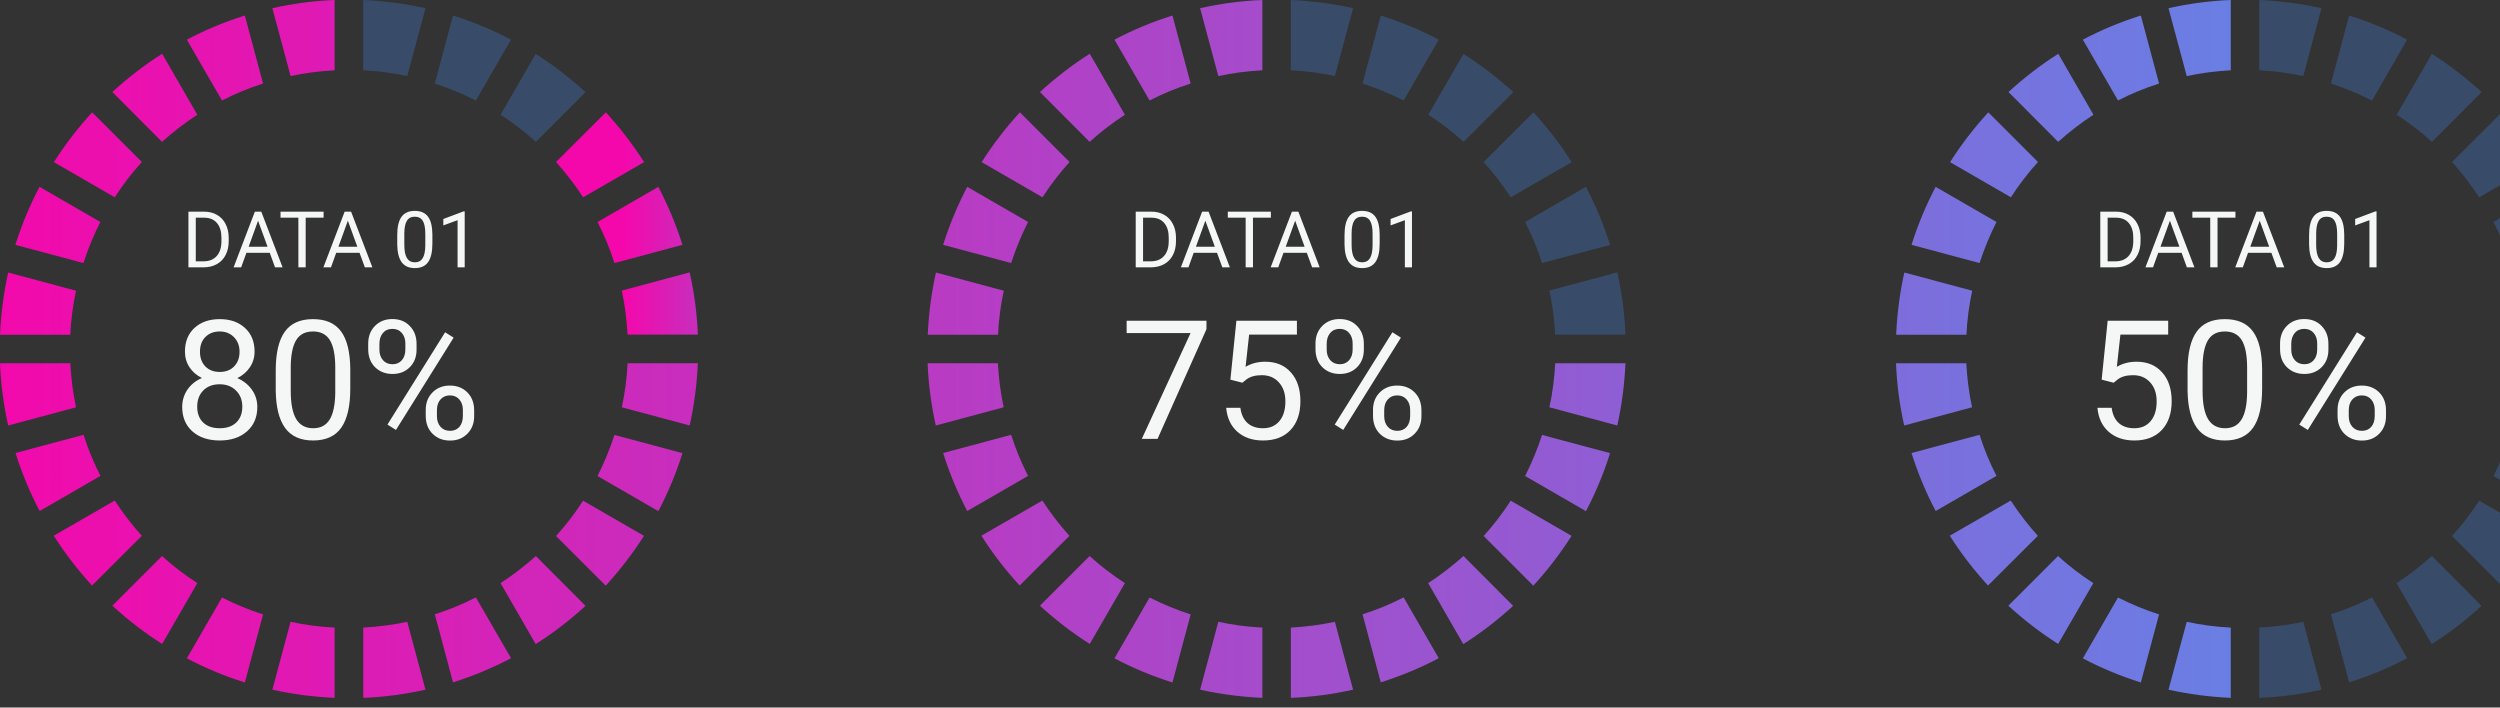 <svg width="212" height="60" viewBox="0 0 212 60" fill="none" xmlns="http://www.w3.org/2000/svg">
<rect x="0" y="0" width="212" height="60" fill="#333333" stroke="none"/>
<path d="M24.641 6.45C25.849 6.187 27.106 6.032 28.375 5.96V0C26.567 0.072 24.808 0.311 23.097 0.694L24.641 6.45Z" fill="url(#paint0_linear_736_5555)"/>
<path d="M13.739 12.027C14.672 11.19 15.665 10.424 16.731 9.729L13.751 4.56C12.243 5.517 10.831 6.606 9.526 7.803L13.739 12.027Z" fill="url(#paint1_linear_736_5555)"/>
<path d="M18.824 8.521C19.937 7.946 21.098 7.468 22.307 7.085L20.763 1.316C19.052 1.855 17.412 2.537 15.845 3.363L18.824 8.521Z" fill="url(#paint2_linear_736_5555)"/>
<path d="M9.73 16.73C10.412 15.677 11.178 14.672 12.027 13.738L7.815 9.526C6.618 10.83 5.529 12.242 4.572 13.75L9.73 16.73Z" fill="url(#paint3_linear_736_5555)"/>
<path d="M5.96 28.387C6.02 27.106 6.187 25.862 6.45 24.653L0.694 23.109C0.311 24.82 0.084 26.58 0 28.387H5.96Z" fill="url(#paint4_linear_736_5555)"/>
<path d="M7.073 22.307C7.468 21.098 7.946 19.938 8.509 18.825L3.351 15.845C2.525 17.412 1.843 19.052 1.304 20.763L7.073 22.307Z" fill="url(#paint5_linear_736_5555)"/>
<path d="M55.828 15.845L50.67 18.825C51.244 19.938 51.723 21.098 52.106 22.307L57.874 20.763C57.336 19.052 56.641 17.401 55.828 15.845Z" fill="url(#paint6_linear_736_5555)"/>
<path d="M47.151 13.738C47.989 14.672 48.755 15.665 49.449 16.73L54.619 13.75C53.661 12.242 52.572 10.83 51.376 9.526L47.151 13.738Z" fill="url(#paint7_linear_736_5555)"/>
<path opacity="0.43" d="M36.872 7.085C38.08 7.48 39.241 7.958 40.354 8.521L43.334 3.363C41.766 2.537 40.127 1.855 38.415 1.316L36.872 7.085Z" fill="#406EB2"/>
<path opacity="0.43" d="M42.448 9.729C43.501 10.412 44.507 11.178 45.44 12.027L49.653 7.815C48.348 6.618 46.936 5.529 45.428 4.572L42.448 9.729Z" fill="#406EB2"/>
<path opacity="0.43" d="M30.804 5.96C32.084 6.02 33.329 6.187 34.537 6.45L36.081 0.694C34.37 0.311 32.611 0.084 30.804 0V5.96Z" fill="#406EB2"/>
<path d="M6.45 34.538C6.187 33.329 6.032 32.072 5.96 30.804H0C0.072 32.611 0.311 34.37 0.694 36.082L6.45 34.538Z" fill="url(#paint8_linear_736_5555)"/>
<path d="M8.521 40.354C7.946 39.241 7.468 38.08 7.085 36.871L1.317 38.415C1.855 40.126 2.537 41.766 3.363 43.334L8.521 40.354Z" fill="url(#paint9_linear_736_5555)"/>
<path d="M45.44 47.151C44.507 47.989 43.513 48.755 42.448 49.449L45.428 54.619C46.936 53.662 48.348 52.573 49.653 51.376L45.44 47.151Z" fill="url(#paint10_linear_736_5555)"/>
<path d="M52.106 36.883C51.711 38.092 51.232 39.253 50.67 40.366L55.828 43.346C56.653 41.778 57.336 40.138 57.874 38.427L52.106 36.883Z" fill="url(#paint11_linear_736_5555)"/>
<path d="M40.354 50.658C39.241 51.232 38.08 51.711 36.872 52.094L38.415 57.862C40.127 57.324 41.766 56.641 43.334 55.816L40.354 50.658Z" fill="url(#paint12_linear_736_5555)"/>
<path d="M52.728 24.641C52.992 25.849 53.147 27.106 53.219 28.375H59.179C59.107 26.567 58.867 24.808 58.484 23.097L52.728 24.641Z" fill="url(#paint13_linear_736_5555)"/>
<path d="M53.219 30.804C53.159 32.084 52.992 33.329 52.728 34.538L58.484 36.082C58.867 34.37 59.095 32.611 59.179 30.804H53.219Z" fill="url(#paint14_linear_736_5555)"/>
<path d="M49.449 42.46C48.767 43.513 48.001 44.519 47.151 45.452L51.364 49.665C52.56 48.36 53.65 46.948 54.607 45.44L49.449 42.46Z" fill="url(#paint15_linear_736_5555)"/>
<path d="M16.731 49.449C15.678 48.767 14.672 48.001 13.739 47.151L9.526 51.364C10.831 52.561 12.243 53.65 13.751 54.607L16.731 49.449Z" fill="url(#paint16_linear_736_5555)"/>
<path d="M12.027 45.44C11.19 44.506 10.424 43.513 9.73 42.448L4.56 45.428C5.517 46.936 6.606 48.348 7.803 49.652L12.027 45.44Z" fill="url(#paint17_linear_736_5555)"/>
<path d="M28.375 53.219C27.094 53.159 25.849 52.992 24.641 52.728L23.097 58.485C24.808 58.867 26.567 59.095 28.375 59.179V53.219Z" fill="url(#paint18_linear_736_5555)"/>
<path d="M22.307 52.106C21.098 51.711 19.937 51.232 18.824 50.67L15.845 55.828C17.412 56.653 19.052 57.336 20.763 57.874L22.307 52.106Z" fill="url(#paint19_linear_736_5555)"/>
<path d="M34.537 52.728C33.329 52.992 32.072 53.147 30.804 53.219V59.179C32.611 59.107 34.37 58.867 36.081 58.485L34.537 52.728Z" fill="url(#paint20_linear_736_5555)"/>
<path d="M103.314 6.45C104.523 6.187 105.779 6.032 107.048 5.96V0C105.241 0.072 103.481 0.311 101.77 0.694L103.314 6.45Z" fill="url(#paint21_linear_736_5555)"/>
<path d="M92.399 12.027C93.333 11.19 94.326 10.424 95.391 9.729L92.411 4.56C90.903 5.517 89.491 6.606 88.187 7.803L92.399 12.027Z" fill="url(#paint22_linear_736_5555)"/>
<path d="M97.485 8.521C98.598 7.946 99.759 7.467 100.968 7.084L99.424 1.316C97.713 1.855 96.073 2.537 94.506 3.363L97.485 8.521Z" fill="url(#paint23_linear_736_5555)"/>
<path d="M88.402 16.73C89.084 15.677 89.85 14.672 90.7 13.738L86.487 9.526C85.29 10.83 84.201 12.242 83.244 13.75L88.402 16.73Z" fill="url(#paint24_linear_736_5555)"/>
<path d="M84.632 28.387C84.692 27.106 84.86 25.861 85.123 24.653L79.367 23.109C78.984 24.82 78.756 26.579 78.673 28.387H84.632Z" fill="url(#paint25_linear_736_5555)"/>
<path d="M85.745 22.307C86.14 21.098 86.619 19.938 87.181 18.825L82.023 15.845C81.198 17.412 80.516 19.052 79.977 20.763L85.745 22.307Z" fill="url(#paint26_linear_736_5555)"/>
<path opacity="0.43" d="M134.488 15.845L129.33 18.825C129.905 19.938 130.383 21.098 130.766 22.307L136.535 20.763C135.996 19.052 135.314 17.401 134.488 15.845Z" fill="#406EB2"/>
<path opacity="0.43" d="M125.812 13.738C126.65 14.672 127.416 15.665 128.11 16.73L133.28 13.75C132.323 12.242 131.234 10.83 130.037 9.526L125.812 13.738Z" fill="#406EB2"/>
<path opacity="0.43" d="M115.544 7.084C116.753 7.479 117.914 7.958 119.027 8.521L122.006 3.363C120.439 2.537 118.799 1.855 117.088 1.316L115.544 7.084Z" fill="#406EB2"/>
<path opacity="0.43" d="M121.121 9.729C122.174 10.411 123.18 11.177 124.113 12.027L128.326 7.814C127.021 6.618 125.609 5.529 124.101 4.571L121.121 9.729Z" fill="#406EB2"/>
<path opacity="0.43" d="M109.465 5.96C110.745 6.02 111.99 6.187 113.198 6.45L114.742 0.694C113.031 0.311 111.272 0.084 109.465 0V5.96Z" fill="#406EB2"/>
<path d="M85.111 34.538C84.848 33.329 84.693 32.072 84.621 30.804H78.661C78.733 32.611 78.972 34.37 79.355 36.082L85.111 34.538Z" fill="url(#paint27_linear_736_5555)"/>
<path d="M87.181 40.354C86.607 39.241 86.128 38.08 85.745 36.871L79.977 38.415C80.516 40.126 81.198 41.766 82.023 43.334L87.181 40.354Z" fill="url(#paint28_linear_736_5555)"/>
<path d="M124.101 47.151C123.168 47.989 122.174 48.755 121.109 49.449L124.089 54.619C125.597 53.662 127.009 52.573 128.314 51.376L124.101 47.151Z" fill="url(#paint29_linear_736_5555)"/>
<path d="M130.766 36.883C130.371 38.092 129.893 39.253 129.33 40.366L134.488 43.346C135.314 41.778 135.996 40.138 136.535 38.427L130.766 36.883Z" fill="url(#paint30_linear_736_5555)"/>
<path d="M119.027 50.658C117.914 51.232 116.753 51.711 115.544 52.094L117.088 57.862C118.799 57.324 120.439 56.641 122.006 55.816L119.027 50.658Z" fill="url(#paint31_linear_736_5555)"/>
<path opacity="0.43" d="M131.389 24.641C131.653 25.849 131.808 27.106 131.88 28.375H137.84C137.768 26.567 137.528 24.808 137.146 23.097L131.389 24.641Z" fill="#406EB2"/>
<path d="M131.88 30.804C131.82 32.084 131.653 33.329 131.389 34.538L137.146 36.082C137.528 34.37 137.756 32.611 137.84 30.804H131.88Z" fill="url(#paint32_linear_736_5555)"/>
<path d="M128.11 42.46C127.428 43.513 126.662 44.519 125.812 45.452L130.025 49.665C131.222 48.36 132.311 46.948 133.268 45.44L128.11 42.46Z" fill="url(#paint33_linear_736_5555)"/>
<path d="M95.391 49.449C94.338 48.767 93.333 48.001 92.399 47.151L88.187 51.364C89.491 52.561 90.903 53.65 92.411 54.607L95.391 49.449Z" fill="url(#paint34_linear_736_5555)"/>
<path d="M90.688 45.44C89.851 44.506 89.085 43.513 88.391 42.448L83.221 45.428C84.178 46.936 85.267 48.348 86.464 49.652L90.688 45.44Z" fill="url(#paint35_linear_736_5555)"/>
<path d="M107.048 53.219C105.767 53.159 104.523 52.992 103.314 52.728L101.77 58.485C103.481 58.867 105.241 59.095 107.048 59.179V53.219Z" fill="url(#paint36_linear_736_5555)"/>
<path d="M100.968 52.106C99.759 51.711 98.598 51.232 97.485 50.67L94.506 55.828C96.073 56.653 97.713 57.336 99.424 57.874L100.968 52.106Z" fill="url(#paint37_linear_736_5555)"/>
<path d="M113.198 52.728C111.99 52.992 110.733 53.147 109.465 53.219V59.179C111.272 59.107 113.031 58.867 114.742 58.485L113.198 52.728Z" fill="url(#paint38_linear_736_5555)"/>
<path d="M185.434 6.45C186.643 6.187 187.899 6.032 189.168 5.96V0C187.361 0.072 185.601 0.311 183.89 0.694L185.434 6.45Z" fill="url(#paint39_linear_736_5555)"/>
<path d="M174.531 12.027C175.465 11.19 176.458 10.424 177.523 9.729L174.543 4.56C173.035 5.517 171.623 6.606 170.319 7.803L174.531 12.027Z" fill="url(#paint40_linear_736_5555)"/>
<path d="M179.606 8.521C180.719 7.946 181.879 7.467 183.088 7.084L181.544 1.316C179.833 1.855 178.194 2.537 176.626 3.363L179.606 8.521Z" fill="url(#paint41_linear_736_5555)"/>
<path d="M170.523 16.73C171.205 15.677 171.971 14.672 172.82 13.738L168.608 9.526C167.411 10.83 166.322 12.242 165.365 13.75L170.523 16.73Z" fill="url(#paint42_linear_736_5555)"/>
<path d="M166.753 28.387C166.813 27.106 166.98 25.861 167.244 24.653L161.487 23.109C161.104 24.82 160.877 26.579 160.793 28.387H166.753Z" fill="url(#paint43_linear_736_5555)"/>
<path d="M167.866 22.307C168.261 21.098 168.739 19.938 169.302 18.825L164.144 15.845C163.318 17.412 162.636 19.052 162.098 20.763L167.866 22.307Z" fill="url(#paint44_linear_736_5555)"/>
<path opacity="0.43" d="M216.609 15.845L211.451 18.825C212.025 19.938 212.504 21.098 212.887 22.307L218.655 20.763C218.117 19.052 217.435 17.401 216.609 15.845Z" fill="#406EB2"/>
<path opacity="0.43" d="M207.933 13.738C208.771 14.672 209.536 15.665 210.231 16.73L215.4 13.75C214.443 12.242 213.354 10.83 212.157 9.526L207.933 13.738Z" fill="#406EB2"/>
<path opacity="0.43" d="M197.665 7.084C198.873 7.479 200.034 7.958 201.147 8.521L204.127 3.363C202.559 2.537 200.92 1.855 199.209 1.316L197.665 7.084Z" fill="#406EB2"/>
<path opacity="0.43" d="M203.241 9.729C204.294 10.411 205.299 11.177 206.233 12.027L210.445 7.814C209.141 6.618 207.729 5.529 206.221 4.571L203.241 9.729Z" fill="#406EB2"/>
<path opacity="0.43" d="M191.586 5.96C192.866 6.02 194.111 6.187 195.319 6.45L196.863 0.694C195.152 0.311 193.393 0.084 191.586 0V5.96Z" fill="#406EB2"/>
<path d="M167.231 34.538C166.968 33.329 166.813 32.072 166.741 30.804H160.781C160.853 32.611 161.092 34.37 161.475 36.082L167.231 34.538Z" fill="url(#paint45_linear_736_5555)"/>
<path d="M169.302 40.354C168.728 39.241 168.249 38.08 167.866 36.871L162.098 38.415C162.636 40.126 163.318 41.766 164.144 43.334L169.302 40.354Z" fill="url(#paint46_linear_736_5555)"/>
<path opacity="0.43" d="M206.221 47.151C205.288 47.989 204.294 48.755 203.229 49.449L206.209 54.619C207.717 53.662 209.129 52.573 210.434 51.376L206.221 47.151Z" fill="#406EB2"/>
<path opacity="0.43" d="M212.887 36.883C212.492 38.092 212.013 39.253 211.451 40.366L216.609 43.346C217.435 41.778 218.117 40.138 218.655 38.427L212.887 36.883Z" fill="#406EB2"/>
<path opacity="0.43" d="M201.147 50.658C200.034 51.232 198.873 51.711 197.665 52.094L199.209 57.862C200.92 57.324 202.559 56.641 204.127 55.816L201.147 50.658Z" fill="#406EB2"/>
<path opacity="0.43" d="M210.231 42.46C209.548 43.513 208.782 44.519 207.933 45.452L212.145 49.665C213.342 48.36 214.431 46.948 215.388 45.44L210.231 42.46Z" fill="#406EB2"/>
<path d="M177.512 49.449C176.459 48.767 175.453 48.001 174.52 47.151L170.307 51.364C171.612 52.561 173.024 53.65 174.532 54.607L177.512 49.449Z" fill="url(#paint47_linear_736_5555)"/>
<path d="M172.808 45.44C171.97 44.506 171.205 43.513 170.51 42.448L165.341 45.428C166.298 46.936 167.387 48.348 168.584 49.652L172.808 45.44Z" fill="url(#paint48_linear_736_5555)"/>
<path d="M189.168 53.219C187.887 53.159 186.643 52.992 185.434 52.728L183.89 58.485C185.601 58.867 187.361 59.095 189.168 59.179V53.219Z" fill="url(#paint49_linear_736_5555)"/>
<path d="M183.088 52.106C181.879 51.711 180.719 51.232 179.606 50.67L176.626 55.828C178.194 56.653 179.833 57.336 181.544 57.874L183.088 52.106Z" fill="url(#paint50_linear_736_5555)"/>
<path opacity="0.43" d="M195.319 52.728C194.111 52.992 192.854 53.147 191.586 53.219V59.179C193.393 59.107 195.152 58.867 196.863 58.485L195.319 52.728Z" fill="#406EB2"/>
<path d="M21.587 29.814C21.587 30.314 21.453 30.759 21.188 31.148C20.926 31.538 20.571 31.843 20.121 32.063C20.644 32.288 21.057 32.616 21.36 33.047C21.667 33.478 21.82 33.967 21.82 34.512C21.82 35.379 21.527 36.069 20.94 36.583C20.357 37.097 19.589 37.353 18.635 37.353C17.672 37.353 16.899 37.097 16.317 36.583C15.739 36.065 15.45 35.374 15.45 34.512C15.45 33.971 15.597 33.483 15.89 33.047C16.189 32.611 16.599 32.281 17.122 32.056C16.677 31.836 16.326 31.531 16.069 31.142C15.812 30.752 15.684 30.309 15.684 29.814C15.684 28.97 15.955 28.3 16.496 27.805C17.037 27.31 17.75 27.062 18.635 27.062C19.516 27.062 20.227 27.31 20.768 27.805C21.314 28.3 21.587 28.97 21.587 29.814ZM20.548 34.485C20.548 33.925 20.369 33.469 20.011 33.116C19.658 32.763 19.195 32.586 18.622 32.586C18.048 32.586 17.587 32.76 17.239 33.109C16.895 33.458 16.723 33.916 16.723 34.485C16.723 35.053 16.89 35.501 17.225 35.826C17.564 36.152 18.035 36.315 18.635 36.315C19.232 36.315 19.699 36.152 20.039 35.826C20.378 35.496 20.548 35.049 20.548 34.485ZM18.635 28.108C18.135 28.108 17.73 28.264 17.418 28.576C17.11 28.883 16.957 29.302 16.957 29.834C16.957 30.343 17.108 30.756 17.411 31.073C17.718 31.384 18.126 31.541 18.635 31.541C19.144 31.541 19.55 31.384 19.853 31.073C20.16 30.756 20.314 30.343 20.314 29.834C20.314 29.325 20.156 28.91 19.839 28.589C19.523 28.268 19.121 28.108 18.635 28.108ZM29.704 32.944C29.704 34.434 29.45 35.542 28.94 36.267C28.431 36.991 27.636 37.353 26.553 37.353C25.485 37.353 24.694 37 24.18 36.294C23.666 35.583 23.4 34.524 23.382 33.116V31.417C23.382 29.945 23.637 28.851 24.146 28.135C24.655 27.42 25.453 27.062 26.54 27.062C27.617 27.062 28.411 27.408 28.92 28.101C29.429 28.789 29.69 29.853 29.704 31.293V32.944ZM28.431 31.203C28.431 30.126 28.28 29.341 27.977 28.851C27.675 28.355 27.195 28.108 26.54 28.108C25.888 28.108 25.414 28.353 25.116 28.844C24.817 29.334 24.664 30.089 24.655 31.107V33.143C24.655 34.226 24.811 35.026 25.122 35.544C25.439 36.058 25.916 36.315 26.553 36.315C27.182 36.315 27.647 36.072 27.95 35.585C28.257 35.099 28.418 34.333 28.431 33.288V31.203ZM31.224 29.126C31.224 28.525 31.415 28.03 31.795 27.64C32.181 27.25 32.673 27.055 33.274 27.055C33.884 27.055 34.377 27.252 34.753 27.647C35.134 28.037 35.324 28.543 35.324 29.167V29.655C35.324 30.261 35.132 30.756 34.746 31.142C34.366 31.522 33.88 31.712 33.288 31.712C32.692 31.712 32.199 31.522 31.809 31.142C31.419 30.756 31.224 30.245 31.224 29.607V29.126ZM32.174 29.655C32.174 30.013 32.275 30.309 32.476 30.543C32.678 30.772 32.949 30.887 33.288 30.887C33.614 30.887 33.875 30.775 34.072 30.55C34.274 30.325 34.375 30.018 34.375 29.628V29.126C34.375 28.768 34.276 28.472 34.079 28.238C33.882 28.005 33.614 27.888 33.274 27.888C32.935 27.888 32.667 28.005 32.469 28.238C32.272 28.472 32.174 28.777 32.174 29.153V29.655ZM36.102 34.76C36.102 34.159 36.292 33.666 36.673 33.281C37.058 32.891 37.551 32.696 38.152 32.696C38.752 32.696 39.245 32.889 39.631 33.274C40.016 33.659 40.209 34.171 40.209 34.808V35.297C40.209 35.897 40.016 36.393 39.631 36.782C39.25 37.168 38.762 37.36 38.166 37.36C37.569 37.36 37.076 37.17 36.686 36.789C36.297 36.404 36.102 35.893 36.102 35.255V34.76ZM37.051 35.297C37.051 35.659 37.152 35.957 37.354 36.191C37.556 36.42 37.826 36.535 38.166 36.535C38.496 36.535 38.759 36.422 38.957 36.198C39.154 35.968 39.252 35.659 39.252 35.269V34.76C39.252 34.398 39.151 34.102 38.95 33.873C38.752 33.643 38.486 33.529 38.152 33.529C37.826 33.529 37.56 33.643 37.354 33.873C37.152 34.097 37.051 34.402 37.051 34.788V35.297ZM33.577 36.459L32.855 36.005L37.746 28.177L38.468 28.631L33.577 36.459Z" fill="#F5F7F6"/>
<path d="M15.979 22.67V17.948H17.312C17.723 17.948 18.086 18.039 18.402 18.22C18.717 18.402 18.96 18.66 19.131 18.995C19.304 19.331 19.392 19.715 19.394 20.15V20.451C19.394 20.897 19.307 21.287 19.134 21.622C18.964 21.957 18.718 22.215 18.398 22.394C18.081 22.573 17.71 22.665 17.286 22.67H15.979ZM16.602 18.46V22.16H17.257C17.737 22.16 18.11 22.011 18.376 21.713C18.644 21.415 18.778 20.99 18.778 20.439V20.163C18.778 19.627 18.651 19.21 18.398 18.914C18.148 18.616 17.791 18.465 17.328 18.46H16.602ZM22.874 21.437H20.895L20.451 22.67H19.809L21.612 17.948H22.157L23.963 22.67H23.324L22.874 21.437ZM21.084 20.925H22.689L21.884 18.716L21.084 20.925ZM27.44 18.46H25.922V22.67H25.303V18.46H23.788V17.948H27.44V18.46ZM30.488 21.437H28.51L28.066 22.67H27.424L29.227 17.948H29.771L31.578 22.67H30.939L30.488 21.437ZM28.698 20.925H30.303L29.499 18.716L28.698 20.925ZM36.666 20.656C36.666 21.358 36.546 21.881 36.306 22.222C36.066 22.564 35.691 22.735 35.181 22.735C34.677 22.735 34.304 22.568 34.062 22.235C33.82 21.9 33.694 21.401 33.686 20.737V19.936C33.686 19.242 33.806 18.726 34.046 18.389C34.286 18.052 34.662 17.883 35.174 17.883C35.682 17.883 36.056 18.046 36.296 18.373C36.536 18.697 36.66 19.199 36.666 19.878V20.656ZM36.066 19.835C36.066 19.327 35.995 18.957 35.852 18.726C35.709 18.493 35.483 18.376 35.174 18.376C34.867 18.376 34.644 18.492 34.503 18.723C34.362 18.954 34.29 19.31 34.286 19.79V20.75C34.286 21.26 34.359 21.637 34.506 21.882C34.655 22.124 34.88 22.245 35.181 22.245C35.477 22.245 35.696 22.13 35.839 21.901C35.984 21.672 36.06 21.311 36.066 20.818V19.835ZM39.406 22.67H38.803V18.671L37.594 19.115V18.57L39.312 17.925H39.406V22.67Z" fill="#F5F7F6"/>
<path d="M102.308 27.915L98.16 37.216H96.825L100.96 28.245H95.539V27.2H102.308V27.915ZM104.337 32.194L104.846 27.2H109.978V28.376H105.926L105.624 31.107C106.114 30.818 106.672 30.674 107.295 30.674C108.208 30.674 108.933 30.976 109.469 31.582C110.006 32.182 110.274 32.997 110.274 34.024C110.274 35.056 109.994 35.87 109.435 36.466C108.88 37.058 108.103 37.353 107.103 37.353C106.218 37.353 105.495 37.108 104.936 36.617C104.376 36.127 104.058 35.448 103.98 34.581H105.183C105.261 35.154 105.466 35.588 105.796 35.881C106.126 36.17 106.562 36.315 107.103 36.315C107.694 36.315 108.158 36.113 108.492 35.709C108.832 35.306 109.001 34.748 109.001 34.038C109.001 33.368 108.818 32.831 108.451 32.428C108.089 32.02 107.605 31.816 107 31.816C106.445 31.816 106.009 31.937 105.693 32.18L105.355 32.455L104.337 32.194ZM111.554 29.126C111.554 28.525 111.744 28.03 112.125 27.64C112.51 27.25 113.003 27.055 113.604 27.055C114.214 27.055 114.707 27.252 115.083 27.647C115.463 28.037 115.654 28.543 115.654 29.167V29.655C115.654 30.261 115.461 30.756 115.076 31.142C114.695 31.522 114.209 31.712 113.617 31.712C113.021 31.712 112.528 31.522 112.138 31.142C111.749 30.756 111.554 30.245 111.554 29.607V29.126ZM112.503 29.655C112.503 30.013 112.604 30.309 112.806 30.543C113.007 30.772 113.278 30.887 113.617 30.887C113.943 30.887 114.204 30.775 114.402 30.55C114.603 30.325 114.704 30.018 114.704 29.628V29.126C114.704 28.768 114.606 28.472 114.409 28.238C114.211 28.005 113.943 27.888 113.604 27.888C113.264 27.888 112.996 28.005 112.799 28.238C112.602 28.472 112.503 28.777 112.503 29.153V29.655ZM116.431 34.76C116.431 34.159 116.621 33.666 117.002 33.281C117.387 32.891 117.88 32.696 118.481 32.696C119.082 32.696 119.575 32.889 119.96 33.274C120.345 33.659 120.538 34.171 120.538 34.808V35.297C120.538 35.897 120.345 36.393 119.96 36.782C119.579 37.168 119.091 37.36 118.495 37.36C117.899 37.36 117.406 37.17 117.016 36.789C116.626 36.404 116.431 35.893 116.431 35.255V34.76ZM117.38 35.297C117.38 35.659 117.481 35.957 117.683 36.191C117.885 36.42 118.155 36.535 118.495 36.535C118.825 36.535 119.089 36.422 119.286 36.198C119.483 35.968 119.582 35.659 119.582 35.269V34.76C119.582 34.398 119.481 34.102 119.279 33.873C119.082 33.643 118.816 33.529 118.481 33.529C118.155 33.529 117.889 33.643 117.683 33.873C117.481 34.097 117.38 34.402 117.38 34.788V35.297ZM113.906 36.459L113.184 36.005L118.075 28.177L118.797 28.631L113.906 36.459Z" fill="#F5F7F6"/>
<path d="M96.309 22.67V17.948H97.642C98.052 17.948 98.416 18.039 98.731 18.22C99.047 18.402 99.29 18.66 99.461 18.995C99.634 19.331 99.722 19.715 99.724 20.15V20.451C99.724 20.897 99.637 21.287 99.464 21.622C99.293 21.957 99.048 22.215 98.728 22.394C98.41 22.573 98.04 22.665 97.616 22.67H96.309ZM96.931 18.46V22.16H97.587C98.067 22.16 98.439 22.011 98.705 21.713C98.974 21.415 99.108 20.99 99.108 20.439V20.163C99.108 19.627 98.981 19.21 98.728 18.914C98.477 18.616 98.121 18.465 97.658 18.46H96.931ZM103.203 21.437H101.225L100.781 22.67H100.139L101.942 17.948H102.487L104.293 22.67H103.654L103.203 21.437ZM101.413 20.925H103.019L102.214 18.716L101.413 20.925ZM107.77 18.46H106.252V22.67H105.632V18.46H104.118V17.948H107.77V18.46ZM110.818 21.437H108.84L108.395 22.67H107.753L109.556 17.948H110.101L111.908 22.67H111.269L110.818 21.437ZM109.028 20.925H110.633L109.829 18.716L109.028 20.925ZM116.996 20.656C116.996 21.358 116.876 21.881 116.636 22.222C116.396 22.564 116.021 22.735 115.511 22.735C115.007 22.735 114.634 22.568 114.392 22.235C114.15 21.9 114.024 21.401 114.016 20.737V19.936C114.016 19.242 114.135 18.726 114.375 18.389C114.615 18.052 114.992 17.883 115.504 17.883C116.012 17.883 116.386 18.046 116.626 18.373C116.866 18.697 116.989 19.199 116.996 19.878V20.656ZM116.396 19.835C116.396 19.327 116.325 18.957 116.182 18.726C116.039 18.493 115.813 18.376 115.504 18.376C115.197 18.376 114.973 18.492 114.833 18.723C114.692 18.954 114.62 19.31 114.615 19.79V20.75C114.615 21.26 114.689 21.637 114.836 21.882C114.985 22.124 115.21 22.245 115.511 22.245C115.807 22.245 116.026 22.13 116.169 21.901C116.314 21.672 116.389 21.311 116.396 20.818V19.835ZM119.736 22.67H119.133V18.671L117.923 19.115V18.57L119.642 17.925H119.736V22.67Z" fill="#F5F7F6"/>
<path d="M178.221 32.194L178.73 27.2H183.862V28.376H179.81L179.508 31.107C179.998 30.818 180.556 30.674 181.179 30.674C182.092 30.674 182.817 30.976 183.353 31.582C183.89 32.182 184.158 32.997 184.158 34.024C184.158 35.056 183.878 35.87 183.319 36.466C182.764 37.058 181.986 37.353 180.987 37.353C180.102 37.353 179.379 37.108 178.82 36.617C178.26 36.127 177.941 35.448 177.863 34.581H179.067C179.145 35.154 179.349 35.588 179.68 35.881C180.01 36.17 180.445 36.315 180.987 36.315C181.578 36.315 182.041 36.113 182.376 35.709C182.716 35.306 182.885 34.748 182.885 34.038C182.885 33.368 182.702 32.831 182.335 32.428C181.973 32.02 181.489 31.816 180.883 31.816C180.329 31.816 179.893 31.937 179.576 32.18L179.239 32.455L178.221 32.194ZM191.828 32.944C191.828 34.434 191.574 35.542 191.065 36.267C190.556 36.991 189.76 37.353 188.678 37.353C187.609 37.353 186.818 37 186.304 36.294C185.791 35.583 185.525 34.524 185.506 33.116V31.417C185.506 29.945 185.761 28.851 186.27 28.135C186.779 27.42 187.577 27.062 188.664 27.062C189.742 27.062 190.535 27.408 191.044 28.101C191.553 28.789 191.815 29.853 191.828 31.293V32.944ZM190.556 31.203C190.556 30.126 190.404 29.341 190.102 28.851C189.799 28.355 189.32 28.108 188.664 28.108C188.013 28.108 187.538 28.353 187.24 28.844C186.942 29.334 186.788 30.089 186.779 31.107V33.143C186.779 34.226 186.935 35.026 187.247 35.544C187.563 36.058 188.04 36.315 188.678 36.315C189.306 36.315 189.771 36.072 190.074 35.585C190.381 35.099 190.542 34.333 190.556 33.288V31.203ZM193.349 29.126C193.349 28.525 193.539 28.03 193.92 27.64C194.305 27.25 194.798 27.055 195.399 27.055C196.009 27.055 196.502 27.252 196.878 27.647C197.258 28.037 197.449 28.543 197.449 29.167V29.655C197.449 30.261 197.256 30.756 196.871 31.142C196.49 31.522 196.004 31.712 195.412 31.712C194.816 31.712 194.323 31.522 193.933 31.142C193.544 30.756 193.349 30.245 193.349 29.607V29.126ZM194.298 29.655C194.298 30.013 194.399 30.309 194.601 30.543C194.802 30.772 195.073 30.887 195.412 30.887C195.738 30.887 195.999 30.775 196.197 30.55C196.398 30.325 196.499 30.018 196.499 29.628V29.126C196.499 28.768 196.401 28.472 196.204 28.238C196.006 28.005 195.738 27.888 195.399 27.888C195.059 27.888 194.791 28.005 194.594 28.238C194.397 28.472 194.298 28.777 194.298 29.153V29.655ZM198.226 34.76C198.226 34.159 198.416 33.666 198.797 33.281C199.182 32.891 199.675 32.696 200.276 32.696C200.877 32.696 201.37 32.889 201.755 33.274C202.14 33.659 202.333 34.171 202.333 34.808V35.297C202.333 35.897 202.14 36.393 201.755 36.782C201.374 37.168 200.886 37.36 200.29 37.36C199.694 37.36 199.201 37.17 198.811 36.789C198.421 36.404 198.226 35.893 198.226 35.255V34.76ZM199.175 35.297C199.175 35.659 199.276 35.957 199.478 36.191C199.68 36.42 199.95 36.535 200.29 36.535C200.62 36.535 200.884 36.422 201.081 36.198C201.278 35.968 201.377 35.659 201.377 35.269V34.76C201.377 34.398 201.276 34.102 201.074 33.873C200.877 33.643 200.611 33.529 200.276 33.529C199.95 33.529 199.684 33.643 199.478 33.873C199.276 34.097 199.175 34.402 199.175 34.788V35.297ZM195.701 36.459L194.979 36.005L199.87 28.177L200.592 28.631L195.701 36.459Z" fill="#F5F7F6"/>
<path d="M178.104 22.67V17.948H179.437C179.848 17.948 180.211 18.039 180.527 18.22C180.842 18.402 181.085 18.66 181.256 18.995C181.429 19.331 181.517 19.715 181.519 20.15V20.451C181.519 20.897 181.432 21.287 181.259 21.622C181.089 21.957 180.843 22.215 180.523 22.394C180.205 22.573 179.835 22.665 179.411 22.67H178.104ZM178.727 18.46V22.16H179.382C179.862 22.16 180.235 22.011 180.501 21.713C180.769 21.415 180.903 20.99 180.903 20.439V20.163C180.903 19.627 180.776 19.21 180.523 18.914C180.272 18.616 179.916 18.465 179.453 18.46H178.727ZM184.999 21.437H183.02L182.576 22.67H181.934L183.737 17.948H184.282L186.088 22.67H185.449L184.999 21.437ZM183.208 20.925H184.814L184.009 18.716L183.208 20.925ZM189.565 18.46H188.047V22.67H187.428V18.46H185.913V17.948H189.565V18.46ZM192.613 21.437H190.635L190.191 22.67H189.549L191.352 17.948H191.896L193.703 22.67H193.064L192.613 21.437ZM190.823 20.925H192.428L191.624 18.716L190.823 20.925ZM198.791 20.656C198.791 21.358 198.671 21.881 198.431 22.222C198.191 22.564 197.816 22.735 197.306 22.735C196.802 22.735 196.429 22.568 196.187 22.235C195.945 21.9 195.819 21.401 195.811 20.737V19.936C195.811 19.242 195.931 18.726 196.171 18.389C196.411 18.052 196.787 17.883 197.299 17.883C197.807 17.883 198.181 18.046 198.421 18.373C198.661 18.697 198.785 19.199 198.791 19.878V20.656ZM198.191 19.835C198.191 19.327 198.12 18.957 197.977 18.726C197.834 18.493 197.608 18.376 197.299 18.376C196.992 18.376 196.768 18.492 196.628 18.723C196.487 18.954 196.415 19.31 196.411 19.79V20.75C196.411 21.26 196.484 21.637 196.631 21.882C196.78 22.124 197.005 22.245 197.306 22.245C197.602 22.245 197.821 22.13 197.964 21.901C198.109 21.672 198.185 21.311 198.191 20.818V19.835ZM201.531 22.67H200.928V18.671L199.719 19.115V18.57L201.437 17.925H201.531V22.67Z" fill="#F5F7F6"/>
<defs>
<linearGradient id="paint0_linear_736_5555" x1="-4.853" y1="3.229" x2="280.272" y2="3.229" gradientUnits="userSpaceOnUse">
<stop offset="0.01" stop-color="#F408AB"/>
<stop offset="1" stop-color="#27B7FF"/>
</linearGradient>
<linearGradient id="paint1_linear_736_5555" x1="-4.853" y1="8.299" x2="280.272" y2="8.299" gradientUnits="userSpaceOnUse">
<stop offset="0.01" stop-color="#F408AB"/>
<stop offset="1" stop-color="#27B7FF"/>
</linearGradient>
<linearGradient id="paint2_linear_736_5555" x1="-4.853" y1="4.918" x2="280.272" y2="4.918" gradientUnits="userSpaceOnUse">
<stop offset="0.01" stop-color="#F408AB"/>
<stop offset="1" stop-color="#27B7FF"/>
</linearGradient>
<linearGradient id="paint3_linear_736_5555" x1="-4.852" y1="13.127" x2="280.265" y2="13.127" gradientUnits="userSpaceOnUse">
<stop offset="0.01" stop-color="#F408AB"/>
<stop offset="1" stop-color="#27B7FF"/>
</linearGradient>
<linearGradient id="paint4_linear_736_5555" x1="-4.853" y1="25.742" x2="280.271" y2="25.742" gradientUnits="userSpaceOnUse">
<stop offset="0.01" stop-color="#F408AB"/>
<stop offset="1" stop-color="#27B7FF"/>
</linearGradient>
<linearGradient id="paint5_linear_736_5555" x1="-4.853" y1="19.075" x2="280.269" y2="19.075" gradientUnits="userSpaceOnUse">
<stop offset="0.01" stop-color="#F408AB"/>
<stop offset="1" stop-color="#27B7FF"/>
</linearGradient>
<linearGradient id="paint6_linear_736_5555" x1="52.645" y1="19.075" x2="81.516" y2="19.075" gradientUnits="userSpaceOnUse">
<stop offset="0.01" stop-color="#F408AB"/>
<stop offset="1" stop-color="#27B7FF"/>
</linearGradient>
<linearGradient id="paint7_linear_736_5555" x1="52.645" y1="13.127" x2="81.516" y2="13.127" gradientUnits="userSpaceOnUse">
<stop offset="0.01" stop-color="#F408AB"/>
<stop offset="1" stop-color="#27B7FF"/>
</linearGradient>
<linearGradient id="paint8_linear_736_5555" x1="-4.853" y1="33.442" x2="280.271" y2="33.442" gradientUnits="userSpaceOnUse">
<stop offset="0.01" stop-color="#F408AB"/>
<stop offset="1" stop-color="#27B7FF"/>
</linearGradient>
<linearGradient id="paint9_linear_736_5555" x1="-4.853" y1="40.109" x2="280.268" y2="40.109" gradientUnits="userSpaceOnUse">
<stop offset="0.01" stop-color="#F408AB"/>
<stop offset="1" stop-color="#27B7FF"/>
</linearGradient>
<linearGradient id="paint10_linear_736_5555" x1="-4.853" y1="50.885" x2="280.271" y2="50.885" gradientUnits="userSpaceOnUse">
<stop offset="0.01" stop-color="#F408AB"/>
<stop offset="1" stop-color="#27B7FF"/>
</linearGradient>
<linearGradient id="paint11_linear_736_5555" x1="-4.853" y1="40.109" x2="280.269" y2="40.109" gradientUnits="userSpaceOnUse">
<stop offset="0.01" stop-color="#F408AB"/>
<stop offset="1" stop-color="#27B7FF"/>
</linearGradient>
<linearGradient id="paint12_linear_736_5555" x1="-4.853" y1="54.265" x2="280.271" y2="54.265" gradientUnits="userSpaceOnUse">
<stop offset="0.01" stop-color="#F408AB"/>
<stop offset="1" stop-color="#27B7FF"/>
</linearGradient>
<linearGradient id="paint13_linear_736_5555" x1="52.645" y1="25.741" x2="81.516" y2="25.741" gradientUnits="userSpaceOnUse">
<stop offset="0.01" stop-color="#F408AB"/>
<stop offset="1" stop-color="#27B7FF"/>
</linearGradient>
<linearGradient id="paint14_linear_736_5555" x1="-4.853" y1="33.442" x2="280.271" y2="33.442" gradientUnits="userSpaceOnUse">
<stop offset="0.01" stop-color="#F408AB"/>
<stop offset="1" stop-color="#27B7FF"/>
</linearGradient>
<linearGradient id="paint15_linear_736_5555" x1="-4.853" y1="46.056" x2="280.27" y2="46.056" gradientUnits="userSpaceOnUse">
<stop offset="0.01" stop-color="#F408AB"/>
<stop offset="1" stop-color="#27B7FF"/>
</linearGradient>
<linearGradient id="paint16_linear_736_5555" x1="-4.853" y1="50.884" x2="280.272" y2="50.884" gradientUnits="userSpaceOnUse">
<stop offset="0.01" stop-color="#F408AB"/>
<stop offset="1" stop-color="#27B7FF"/>
</linearGradient>
<linearGradient id="paint17_linear_736_5555" x1="-4.852" y1="46.056" x2="280.266" y2="46.056" gradientUnits="userSpaceOnUse">
<stop offset="0.01" stop-color="#F408AB"/>
<stop offset="1" stop-color="#27B7FF"/>
</linearGradient>
<linearGradient id="paint18_linear_736_5555" x1="-4.853" y1="55.955" x2="280.272" y2="55.955" gradientUnits="userSpaceOnUse">
<stop offset="0.01" stop-color="#F408AB"/>
<stop offset="1" stop-color="#27B7FF"/>
</linearGradient>
<linearGradient id="paint19_linear_736_5555" x1="-4.853" y1="54.265" x2="280.272" y2="54.265" gradientUnits="userSpaceOnUse">
<stop offset="0.01" stop-color="#F408AB"/>
<stop offset="1" stop-color="#27B7FF"/>
</linearGradient>
<linearGradient id="paint20_linear_736_5555" x1="-4.853" y1="55.955" x2="280.271" y2="55.955" gradientUnits="userSpaceOnUse">
<stop offset="0.01" stop-color="#F408AB"/>
<stop offset="1" stop-color="#27B7FF"/>
</linearGradient>
<linearGradient id="paint21_linear_736_5555" x1="-4.854" y1="3.229" x2="280.271" y2="3.229" gradientUnits="userSpaceOnUse">
<stop offset="0.01" stop-color="#F408AB"/>
<stop offset="1" stop-color="#27B7FF"/>
</linearGradient>
<linearGradient id="paint22_linear_736_5555" x1="-4.854" y1="8.299" x2="280.269" y2="8.299" gradientUnits="userSpaceOnUse">
<stop offset="0.01" stop-color="#F408AB"/>
<stop offset="1" stop-color="#27B7FF"/>
</linearGradient>
<linearGradient id="paint23_linear_736_5555" x1="-4.854" y1="4.918" x2="280.269" y2="4.918" gradientUnits="userSpaceOnUse">
<stop offset="0.01" stop-color="#F408AB"/>
<stop offset="1" stop-color="#27B7FF"/>
</linearGradient>
<linearGradient id="paint24_linear_736_5555" x1="-4.853" y1="13.127" x2="280.266" y2="13.127" gradientUnits="userSpaceOnUse">
<stop offset="0.01" stop-color="#F408AB"/>
<stop offset="1" stop-color="#27B7FF"/>
</linearGradient>
<linearGradient id="paint25_linear_736_5555" x1="-4.853" y1="25.741" x2="280.266" y2="25.741" gradientUnits="userSpaceOnUse">
<stop offset="0.01" stop-color="#F408AB"/>
<stop offset="1" stop-color="#27B7FF"/>
</linearGradient>
<linearGradient id="paint26_linear_736_5555" x1="-4.854" y1="19.075" x2="280.271" y2="19.075" gradientUnits="userSpaceOnUse">
<stop offset="0.01" stop-color="#F408AB"/>
<stop offset="1" stop-color="#27B7FF"/>
</linearGradient>
<linearGradient id="paint27_linear_736_5555" x1="-4.852" y1="33.442" x2="280.266" y2="33.442" gradientUnits="userSpaceOnUse">
<stop offset="0.01" stop-color="#F408AB"/>
<stop offset="1" stop-color="#27B7FF"/>
</linearGradient>
<linearGradient id="paint28_linear_736_5555" x1="-4.854" y1="40.109" x2="280.271" y2="40.109" gradientUnits="userSpaceOnUse">
<stop offset="0.01" stop-color="#F408AB"/>
<stop offset="1" stop-color="#27B7FF"/>
</linearGradient>
<linearGradient id="paint29_linear_736_5555" x1="-4.852" y1="50.885" x2="280.267" y2="50.885" gradientUnits="userSpaceOnUse">
<stop offset="0.01" stop-color="#F408AB"/>
<stop offset="1" stop-color="#27B7FF"/>
</linearGradient>
<linearGradient id="paint30_linear_736_5555" x1="-4.853" y1="40.109" x2="280.267" y2="40.109" gradientUnits="userSpaceOnUse">
<stop offset="0.01" stop-color="#F408AB"/>
<stop offset="1" stop-color="#27B7FF"/>
</linearGradient>
<linearGradient id="paint31_linear_736_5555" x1="-4.855" y1="54.265" x2="280.27" y2="54.265" gradientUnits="userSpaceOnUse">
<stop offset="0.01" stop-color="#F408AB"/>
<stop offset="1" stop-color="#27B7FF"/>
</linearGradient>
<linearGradient id="paint32_linear_736_5555" x1="-4.853" y1="33.442" x2="280.269" y2="33.442" gradientUnits="userSpaceOnUse">
<stop offset="0.01" stop-color="#F408AB"/>
<stop offset="1" stop-color="#27B7FF"/>
</linearGradient>
<linearGradient id="paint33_linear_736_5555" x1="-4.854" y1="46.056" x2="280.269" y2="46.056" gradientUnits="userSpaceOnUse">
<stop offset="0.01" stop-color="#F408AB"/>
<stop offset="1" stop-color="#27B7FF"/>
</linearGradient>
<linearGradient id="paint34_linear_736_5555" x1="-4.854" y1="50.884" x2="280.269" y2="50.884" gradientUnits="userSpaceOnUse">
<stop offset="0.01" stop-color="#F408AB"/>
<stop offset="1" stop-color="#27B7FF"/>
</linearGradient>
<linearGradient id="paint35_linear_736_5555" x1="-4.852" y1="46.056" x2="280.266" y2="46.056" gradientUnits="userSpaceOnUse">
<stop offset="0.01" stop-color="#F408AB"/>
<stop offset="1" stop-color="#27B7FF"/>
</linearGradient>
<linearGradient id="paint36_linear_736_5555" x1="-4.854" y1="55.955" x2="280.271" y2="55.955" gradientUnits="userSpaceOnUse">
<stop offset="0.01" stop-color="#F408AB"/>
<stop offset="1" stop-color="#27B7FF"/>
</linearGradient>
<linearGradient id="paint37_linear_736_5555" x1="-4.854" y1="54.265" x2="280.269" y2="54.265" gradientUnits="userSpaceOnUse">
<stop offset="0.01" stop-color="#F408AB"/>
<stop offset="1" stop-color="#27B7FF"/>
</linearGradient>
<linearGradient id="paint38_linear_736_5555" x1="-4.855" y1="55.955" x2="280.27" y2="55.955" gradientUnits="userSpaceOnUse">
<stop offset="0.01" stop-color="#F408AB"/>
<stop offset="1" stop-color="#27B7FF"/>
</linearGradient>
<linearGradient id="paint39_linear_736_5555" x1="-4.851" y1="3.229" x2="280.268" y2="3.229" gradientUnits="userSpaceOnUse">
<stop offset="0.01" stop-color="#F408AB"/>
<stop offset="1" stop-color="#27B7FF"/>
</linearGradient>
<linearGradient id="paint40_linear_736_5555" x1="-4.851" y1="8.299" x2="280.268" y2="8.299" gradientUnits="userSpaceOnUse">
<stop offset="0.01" stop-color="#F408AB"/>
<stop offset="1" stop-color="#27B7FF"/>
</linearGradient>
<linearGradient id="paint41_linear_736_5555" x1="-4.851" y1="4.918" x2="280.267" y2="4.918" gradientUnits="userSpaceOnUse">
<stop offset="0.01" stop-color="#F408AB"/>
<stop offset="1" stop-color="#27B7FF"/>
</linearGradient>
<linearGradient id="paint42_linear_736_5555" x1="-4.854" y1="13.127" x2="280.269" y2="13.127" gradientUnits="userSpaceOnUse">
<stop offset="0.01" stop-color="#F408AB"/>
<stop offset="1" stop-color="#27B7FF"/>
</linearGradient>
<linearGradient id="paint43_linear_736_5555" x1="-4.854" y1="25.741" x2="280.269" y2="25.741" gradientUnits="userSpaceOnUse">
<stop offset="0.01" stop-color="#F408AB"/>
<stop offset="1" stop-color="#27B7FF"/>
</linearGradient>
<linearGradient id="paint44_linear_736_5555" x1="-4.852" y1="19.075" x2="280.268" y2="19.075" gradientUnits="userSpaceOnUse">
<stop offset="0.01" stop-color="#F408AB"/>
<stop offset="1" stop-color="#27B7FF"/>
</linearGradient>
<linearGradient id="paint45_linear_736_5555" x1="-4.854" y1="33.442" x2="280.269" y2="33.442" gradientUnits="userSpaceOnUse">
<stop offset="0.01" stop-color="#F408AB"/>
<stop offset="1" stop-color="#27B7FF"/>
</linearGradient>
<linearGradient id="paint46_linear_736_5555" x1="-4.852" y1="40.109" x2="280.268" y2="40.109" gradientUnits="userSpaceOnUse">
<stop offset="0.01" stop-color="#F408AB"/>
<stop offset="1" stop-color="#27B7FF"/>
</linearGradient>
<linearGradient id="paint47_linear_736_5555" x1="-4.852" y1="50.884" x2="280.269" y2="50.884" gradientUnits="userSpaceOnUse">
<stop offset="0.01" stop-color="#F408AB"/>
<stop offset="1" stop-color="#27B7FF"/>
</linearGradient>
<linearGradient id="paint48_linear_736_5555" x1="-4.853" y1="46.056" x2="280.269" y2="46.056" gradientUnits="userSpaceOnUse">
<stop offset="0.01" stop-color="#F408AB"/>
<stop offset="1" stop-color="#27B7FF"/>
</linearGradient>
<linearGradient id="paint49_linear_736_5555" x1="-4.851" y1="55.955" x2="280.268" y2="55.955" gradientUnits="userSpaceOnUse">
<stop offset="0.01" stop-color="#F408AB"/>
<stop offset="1" stop-color="#27B7FF"/>
</linearGradient>
<linearGradient id="paint50_linear_736_5555" x1="-4.851" y1="54.265" x2="280.267" y2="54.265" gradientUnits="userSpaceOnUse">
<stop offset="0.01" stop-color="#F408AB"/>
<stop offset="1" stop-color="#27B7FF"/>
</linearGradient>
</defs>
</svg>
